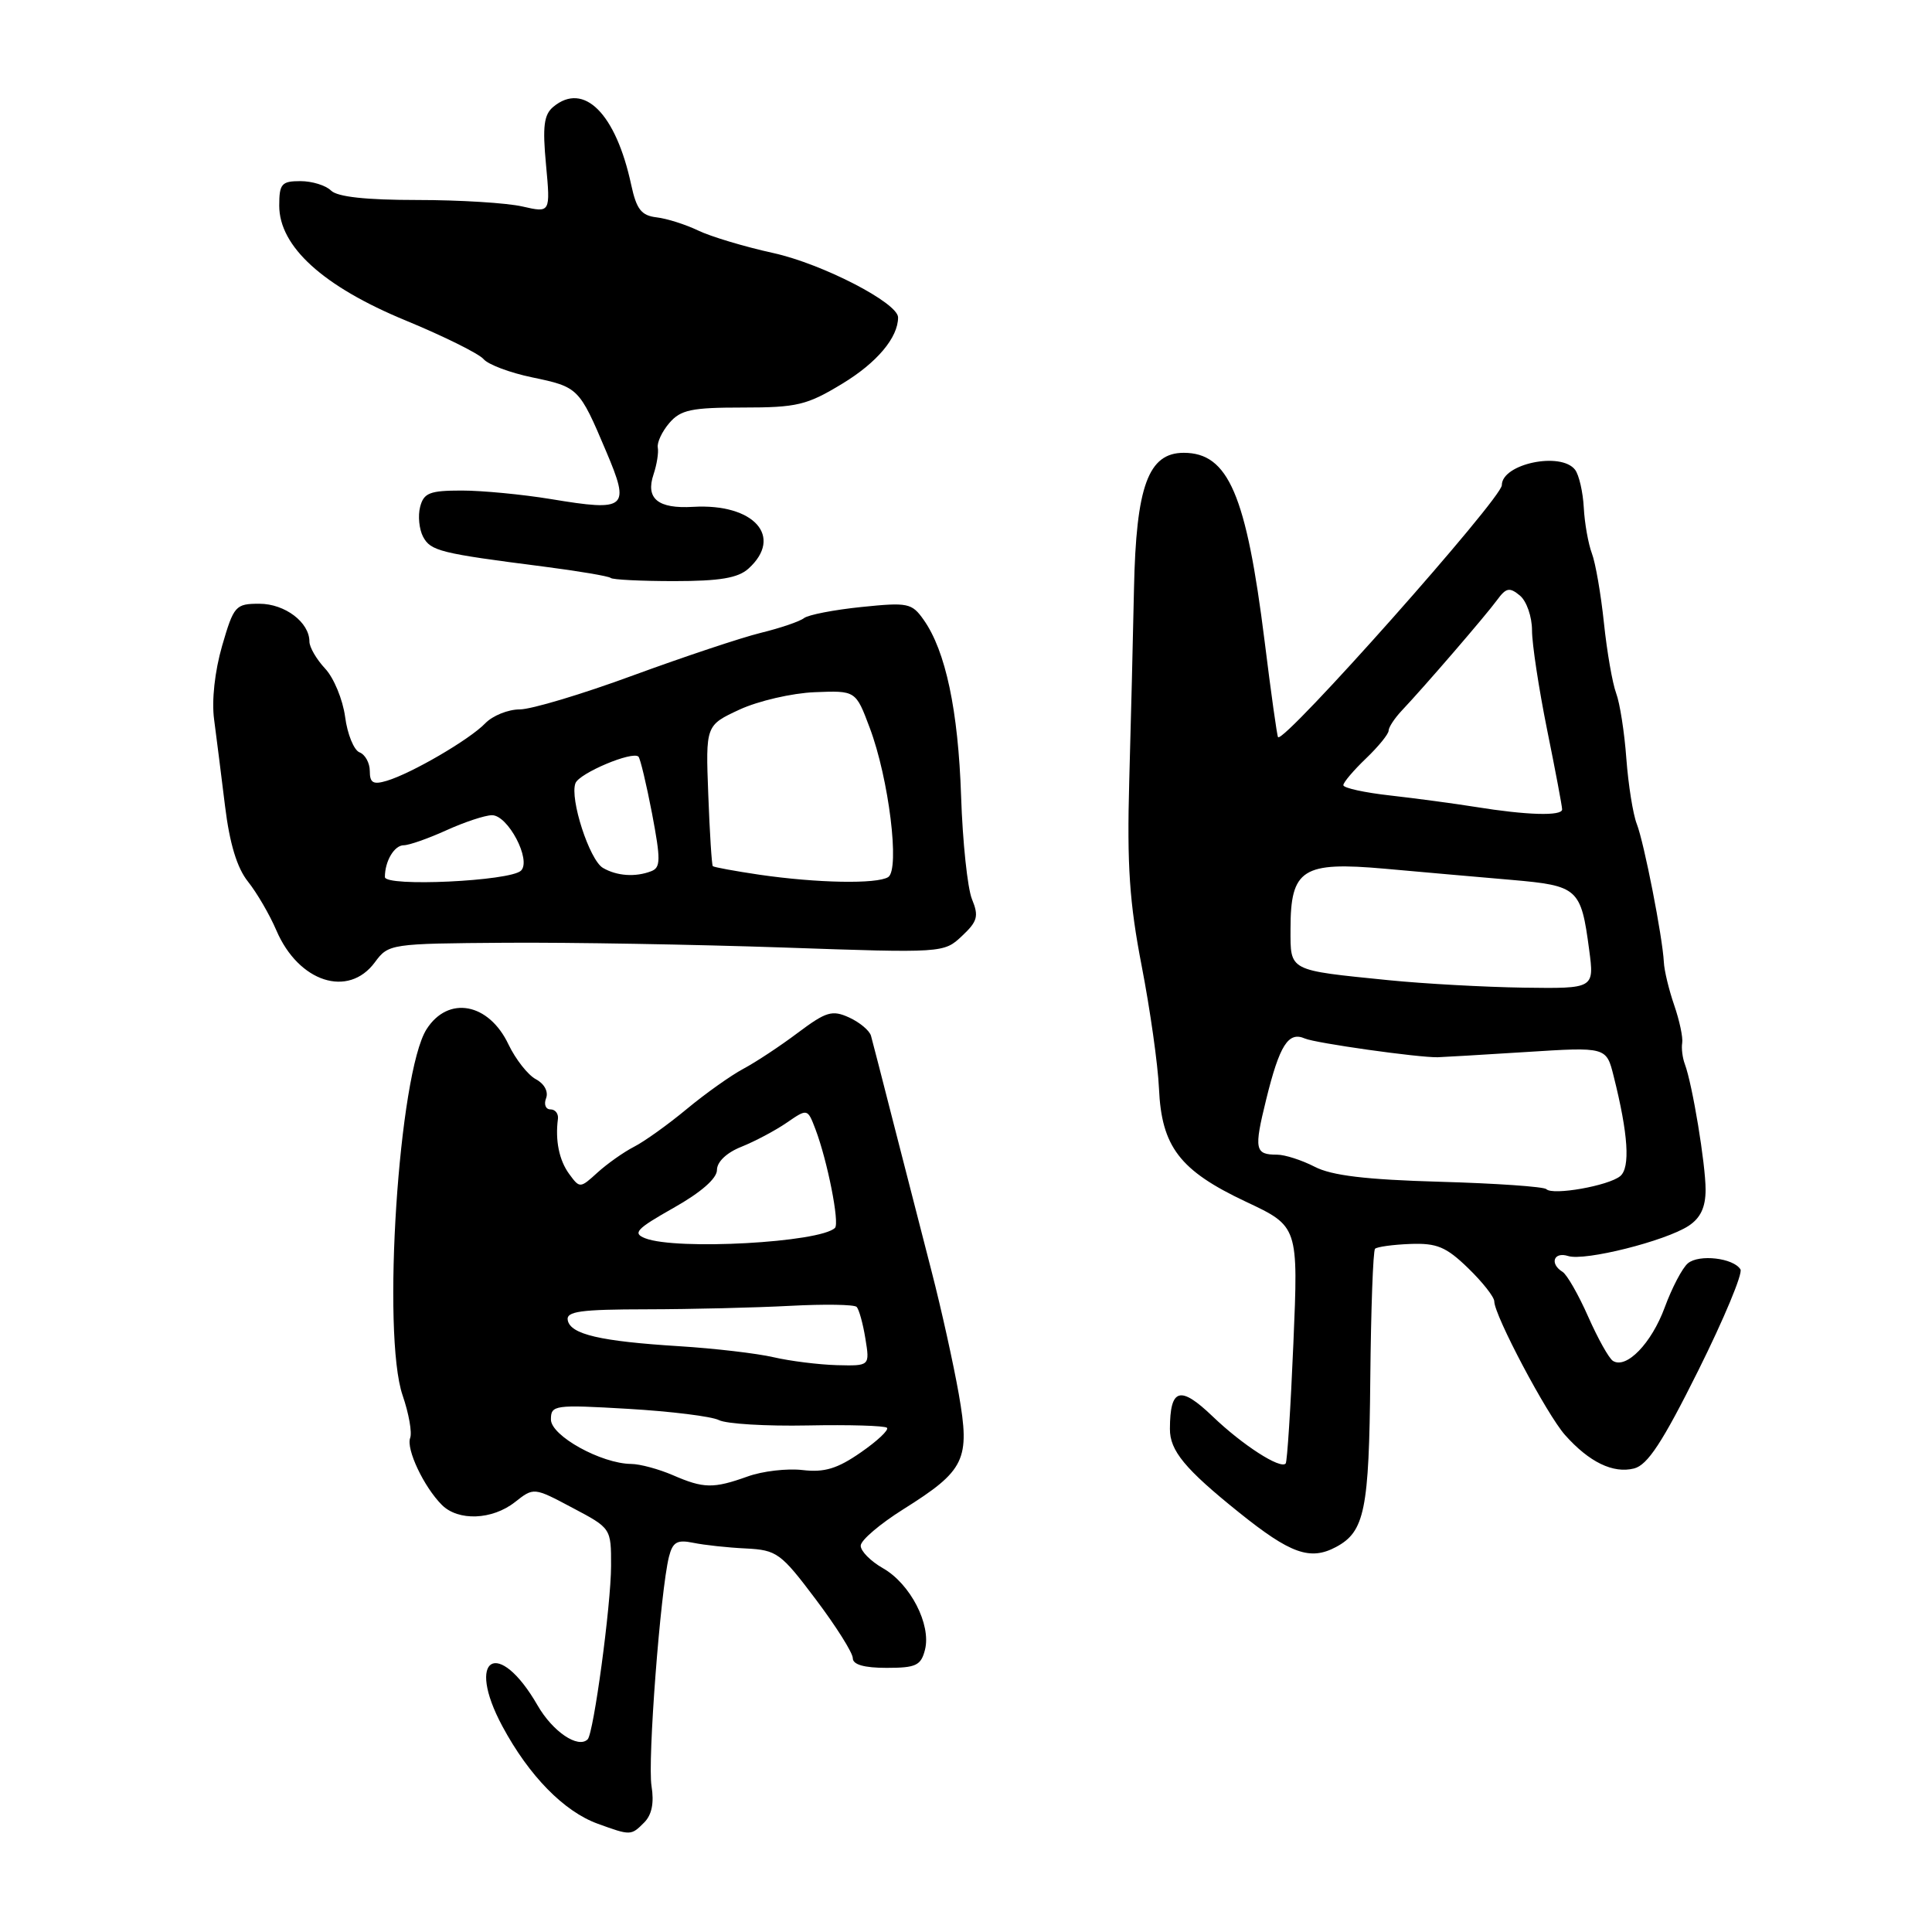 <?xml version="1.0" encoding="UTF-8" standalone="no"?>
<!DOCTYPE svg PUBLIC "-//W3C//DTD SVG 1.1//EN" "http://www.w3.org/Graphics/SVG/1.1/DTD/svg11.dtd" >
<svg xmlns="http://www.w3.org/2000/svg" xmlns:xlink="http://www.w3.org/1999/xlink" version="1.1" viewBox="0 0 256 256">
 <g >
 <path fill="currentColor"
d=" M 85.36 241.49 C 86.37 240.48 86.69 238.89 86.33 236.66 C 85.79 233.34 87.51 210.81 88.64 206.28 C 89.14 204.32 89.72 203.99 91.87 204.43 C 93.32 204.73 96.46 205.07 98.84 205.18 C 102.94 205.39 103.47 205.78 108.09 211.92 C 110.79 215.50 113.00 219.01 113.00 219.72 C 113.00 220.57 114.50 221.00 117.48 221.00 C 121.38 221.00 122.04 220.69 122.57 218.58 C 123.40 215.25 120.62 209.86 117.00 207.80 C 115.35 206.86 114.02 205.51 114.05 204.80 C 114.07 204.08 116.60 201.93 119.67 200.00 C 127.90 194.83 128.57 193.44 127.04 184.70 C 126.34 180.74 124.73 173.45 123.45 168.50 C 122.17 163.55 119.92 154.78 118.44 149.00 C 116.97 143.22 115.60 137.93 115.41 137.24 C 115.21 136.55 113.91 135.46 112.51 134.82 C 110.27 133.80 109.47 134.04 105.73 136.84 C 103.41 138.59 100.15 140.74 98.50 141.62 C 96.85 142.50 93.47 144.90 91.00 146.95 C 88.53 149.00 85.38 151.26 84.00 151.96 C 82.62 152.67 80.45 154.21 79.17 155.37 C 76.87 157.47 76.82 157.47 75.42 155.56 C 74.09 153.74 73.55 151.12 73.93 148.25 C 74.01 147.56 73.57 147.00 72.94 147.00 C 72.30 147.00 72.04 146.33 72.36 145.52 C 72.69 144.65 72.13 143.60 71.00 143.00 C 69.95 142.44 68.32 140.36 67.38 138.40 C 64.77 132.88 59.39 131.88 56.52 136.38 C 52.83 142.19 50.57 176.81 53.35 184.90 C 54.17 187.28 54.62 189.82 54.35 190.53 C 53.79 192.00 56.16 197.02 58.55 199.41 C 60.72 201.58 65.21 201.41 68.23 199.04 C 70.73 197.07 70.73 197.07 75.85 199.79 C 80.98 202.50 80.98 202.50 80.97 207.50 C 80.96 212.70 78.66 229.67 77.87 230.47 C 76.60 231.73 73.23 229.45 71.23 225.97 C 66.02 216.93 61.63 219.56 66.58 228.76 C 70.10 235.31 74.73 240.03 79.19 241.65 C 83.57 243.24 83.62 243.24 85.36 241.49 Z  M 177.04 204.98 C 180.83 202.95 181.41 200.08 181.57 182.72 C 181.66 173.49 181.94 165.73 182.20 165.47 C 182.46 165.21 184.56 164.92 186.87 164.83 C 190.39 164.70 191.62 165.21 194.53 168.03 C 196.44 169.88 198.00 171.86 198.00 172.44 C 198.00 174.28 204.95 187.41 207.37 190.14 C 210.57 193.74 213.74 195.28 216.52 194.58 C 218.31 194.13 220.29 191.12 225.04 181.58 C 228.44 174.75 230.95 168.73 230.62 168.20 C 229.69 166.69 225.14 166.16 223.66 167.39 C 222.92 168.00 221.54 170.64 220.58 173.25 C 218.83 178.00 215.51 181.43 213.73 180.33 C 213.20 180.01 211.73 177.37 210.44 174.46 C 209.16 171.56 207.63 168.89 207.05 168.53 C 205.30 167.45 205.87 165.82 207.79 166.43 C 209.98 167.13 220.66 164.45 223.75 162.43 C 225.33 161.39 226.00 159.97 226.00 157.64 C 226.00 154.24 224.25 143.67 223.25 141.00 C 222.94 140.18 222.78 138.91 222.90 138.19 C 223.02 137.47 222.54 135.22 221.84 133.19 C 221.14 131.16 220.52 128.60 220.47 127.50 C 220.30 124.16 217.85 111.65 216.88 109.17 C 216.38 107.89 215.76 104.00 215.50 100.53 C 215.25 97.06 214.64 93.16 214.15 91.86 C 213.66 90.56 212.93 86.37 212.53 82.55 C 212.13 78.73 211.41 74.57 210.93 73.32 C 210.46 72.07 209.97 69.35 209.86 67.27 C 209.75 65.20 209.23 62.94 208.71 62.25 C 206.85 59.81 199.00 61.45 199.00 64.29 C 199.00 66.04 170.17 98.50 169.35 97.68 C 169.22 97.56 168.42 91.84 167.57 84.98 C 165.14 65.53 162.76 60.00 156.85 60.00 C 152.16 60.00 150.54 64.41 150.26 78.00 C 150.13 84.33 149.85 95.80 149.63 103.50 C 149.32 114.67 149.66 119.62 151.28 128.00 C 152.40 133.78 153.43 141.07 153.57 144.22 C 153.91 151.95 156.32 155.10 165.06 159.22 C 172.04 162.50 172.04 162.50 171.38 178.00 C 171.02 186.53 170.56 193.69 170.36 193.92 C 169.67 194.72 164.64 191.48 160.68 187.68 C 156.37 183.55 155.04 183.93 155.02 189.33 C 155.00 192.22 157.01 194.65 164.18 200.41 C 171.00 205.89 173.60 206.82 177.04 204.98 Z  M 49.67 127.51 C 51.48 125.06 51.71 125.03 67.00 124.92 C 75.53 124.86 92.08 125.15 103.78 125.55 C 124.98 126.29 125.07 126.28 127.46 124.03 C 129.53 122.09 129.72 121.41 128.79 119.14 C 128.20 117.69 127.55 111.55 127.35 105.50 C 126.97 94.13 125.30 86.24 122.39 82.13 C 120.82 79.90 120.30 79.80 114.15 80.43 C 110.54 80.80 107.12 81.46 106.54 81.90 C 105.97 82.35 103.40 83.22 100.83 83.85 C 98.26 84.48 90.64 87.02 83.90 89.49 C 77.17 91.97 70.40 94.00 68.87 94.00 C 67.33 94.00 65.27 94.83 64.29 95.85 C 62.22 98.00 54.53 102.48 51.25 103.46 C 49.45 104.00 49.00 103.74 49.00 102.17 C 49.00 101.10 48.39 99.98 47.64 99.69 C 46.90 99.41 46.03 97.29 45.73 94.99 C 45.42 92.69 44.23 89.81 43.08 88.59 C 41.94 87.37 41.00 85.76 41.00 85.01 C 41.00 82.46 37.75 80.00 34.37 80.00 C 31.21 80.00 30.98 80.25 29.43 85.58 C 28.46 88.95 28.03 92.82 28.37 95.33 C 28.67 97.62 29.33 102.80 29.82 106.82 C 30.43 111.80 31.41 115.01 32.86 116.82 C 34.04 118.30 35.73 121.20 36.62 123.28 C 39.56 130.14 46.15 132.28 49.67 127.51 Z  M 99.17 75.35 C 103.86 71.11 99.90 66.69 91.85 67.16 C 87.18 67.44 85.51 66.07 86.60 62.85 C 87.03 61.56 87.29 59.96 87.16 59.30 C 87.04 58.64 87.72 57.18 88.69 56.05 C 90.19 54.30 91.62 54.00 98.42 54.00 C 105.61 54.00 106.92 53.69 111.61 50.84 C 116.19 48.07 119.00 44.73 119.00 42.06 C 119.00 40.14 108.99 34.97 102.47 33.53 C 98.64 32.69 94.15 31.34 92.50 30.54 C 90.85 29.75 88.38 28.96 87.00 28.80 C 84.98 28.56 84.34 27.74 83.64 24.50 C 81.61 15.04 77.37 10.79 73.32 14.15 C 72.07 15.19 71.87 16.74 72.35 21.83 C 72.94 28.21 72.94 28.21 69.22 27.36 C 67.18 26.89 60.92 26.50 55.31 26.50 C 48.50 26.50 44.71 26.09 43.86 25.25 C 43.17 24.56 41.34 24.00 39.80 24.00 C 37.31 24.00 37.00 24.36 37.00 27.25 C 37.00 32.67 42.81 37.95 53.74 42.46 C 58.83 44.56 63.47 46.87 64.07 47.58 C 64.67 48.30 67.56 49.39 70.50 50.00 C 76.64 51.28 76.75 51.38 80.31 59.79 C 83.54 67.40 83.07 67.80 72.99 66.13 C 69.21 65.51 63.89 65.00 61.17 65.00 C 56.95 65.00 56.15 65.31 55.67 67.16 C 55.36 68.35 55.54 70.13 56.06 71.12 C 57.07 73.01 58.32 73.32 72.00 75.07 C 76.67 75.67 80.68 76.35 80.92 76.58 C 81.15 76.81 84.94 77.00 89.34 77.00 C 95.38 77.00 97.79 76.59 99.17 75.35 Z  M 89.14 195.46 C 87.28 194.66 84.81 193.99 83.64 193.98 C 79.66 193.94 73.00 190.25 73.00 188.09 C 73.00 186.17 73.46 186.11 83.25 186.68 C 88.89 187.01 94.29 187.68 95.26 188.17 C 96.22 188.67 101.51 188.99 107.01 188.88 C 112.52 188.77 117.25 188.91 117.53 189.19 C 117.81 189.47 116.24 190.95 114.05 192.46 C 110.96 194.61 109.23 195.13 106.35 194.79 C 104.31 194.55 101.03 194.93 99.07 195.64 C 94.51 197.27 93.24 197.24 89.14 195.46 Z  M 102.50 179.84 C 100.30 179.33 94.67 178.67 90.00 178.38 C 79.55 177.73 75.59 176.81 75.23 174.94 C 75.00 173.76 76.90 173.50 85.72 173.49 C 91.65 173.48 100.20 173.27 104.71 173.03 C 109.23 172.79 113.19 172.85 113.51 173.17 C 113.82 173.49 114.35 175.38 114.67 177.38 C 115.26 181.00 115.26 181.00 110.88 180.89 C 108.47 180.82 104.70 180.35 102.50 179.84 Z  M 85.50 164.08 C 83.78 163.41 84.30 162.85 89.25 160.05 C 92.89 158.00 95.00 156.15 95.00 155.03 C 95.00 153.95 96.28 152.73 98.25 151.95 C 100.04 151.23 102.74 149.80 104.25 148.76 C 107.00 146.87 107.00 146.87 108.06 149.65 C 109.64 153.82 111.27 162.06 110.64 162.70 C 108.69 164.64 89.62 165.69 85.50 164.08 Z  M 204.90 157.57 C 204.57 157.24 198.23 156.80 190.80 156.59 C 180.98 156.31 176.45 155.77 174.20 154.60 C 172.49 153.72 170.25 153.00 169.22 153.00 C 166.28 153.00 166.14 152.33 167.77 145.71 C 169.55 138.47 170.71 136.64 172.91 137.61 C 174.32 138.22 187.90 140.14 190.50 140.09 C 191.05 140.08 196.30 139.77 202.17 139.40 C 212.85 138.72 212.85 138.72 213.82 142.61 C 215.75 150.27 216.04 154.72 214.69 155.84 C 213.15 157.12 205.75 158.43 204.90 157.57 Z  M 184.00 129.88 C 170.62 128.53 171.00 128.73 171.00 123.09 C 171.00 115.15 172.58 114.14 183.50 115.11 C 188.45 115.56 196.00 116.22 200.29 116.59 C 209.11 117.36 209.49 117.70 210.57 125.83 C 211.26 131.00 211.26 131.00 201.88 130.87 C 196.72 130.79 188.68 130.35 184.00 129.88 Z  M 195.50 106.92 C 192.75 106.48 187.69 105.80 184.25 105.41 C 180.81 105.03 178.00 104.41 178.00 104.04 C 178.00 103.67 179.35 102.08 181.00 100.50 C 182.65 98.92 184.00 97.26 184.00 96.81 C 184.00 96.37 184.79 95.17 185.75 94.15 C 188.79 90.93 196.88 81.55 198.36 79.52 C 199.57 77.87 200.02 77.78 201.39 78.91 C 202.28 79.64 203.00 81.72 203.00 83.53 C 203.00 85.33 203.90 91.24 204.99 96.65 C 206.09 102.07 206.99 106.84 206.99 107.25 C 207.00 108.16 202.29 108.02 195.50 106.92 Z  M 51.00 116.21 C 51.00 114.10 52.25 112.00 53.50 112.00 C 54.20 112.00 56.74 111.11 59.14 110.02 C 61.54 108.93 64.25 108.03 65.18 108.02 C 67.30 107.99 70.44 113.96 69.04 115.36 C 67.64 116.76 51.00 117.54 51.00 116.21 Z  M 100.60 115.90 C 97.36 115.42 94.59 114.91 94.45 114.77 C 94.31 114.62 94.04 110.36 93.85 105.30 C 93.50 96.11 93.50 96.11 98.00 94.02 C 100.47 92.88 104.95 91.84 107.94 91.72 C 113.39 91.50 113.39 91.50 115.24 96.43 C 117.78 103.16 119.26 115.21 117.69 116.22 C 116.19 117.16 108.29 117.02 100.60 115.90 Z  M 79.89 115.00 C 78.11 113.96 75.47 105.82 76.25 103.78 C 76.77 102.44 83.81 99.48 84.60 100.26 C 84.84 100.51 85.65 103.90 86.40 107.80 C 87.56 113.94 87.55 114.96 86.29 115.44 C 84.19 116.25 81.74 116.08 79.89 115.00 Z "/>
</g>
</svg>